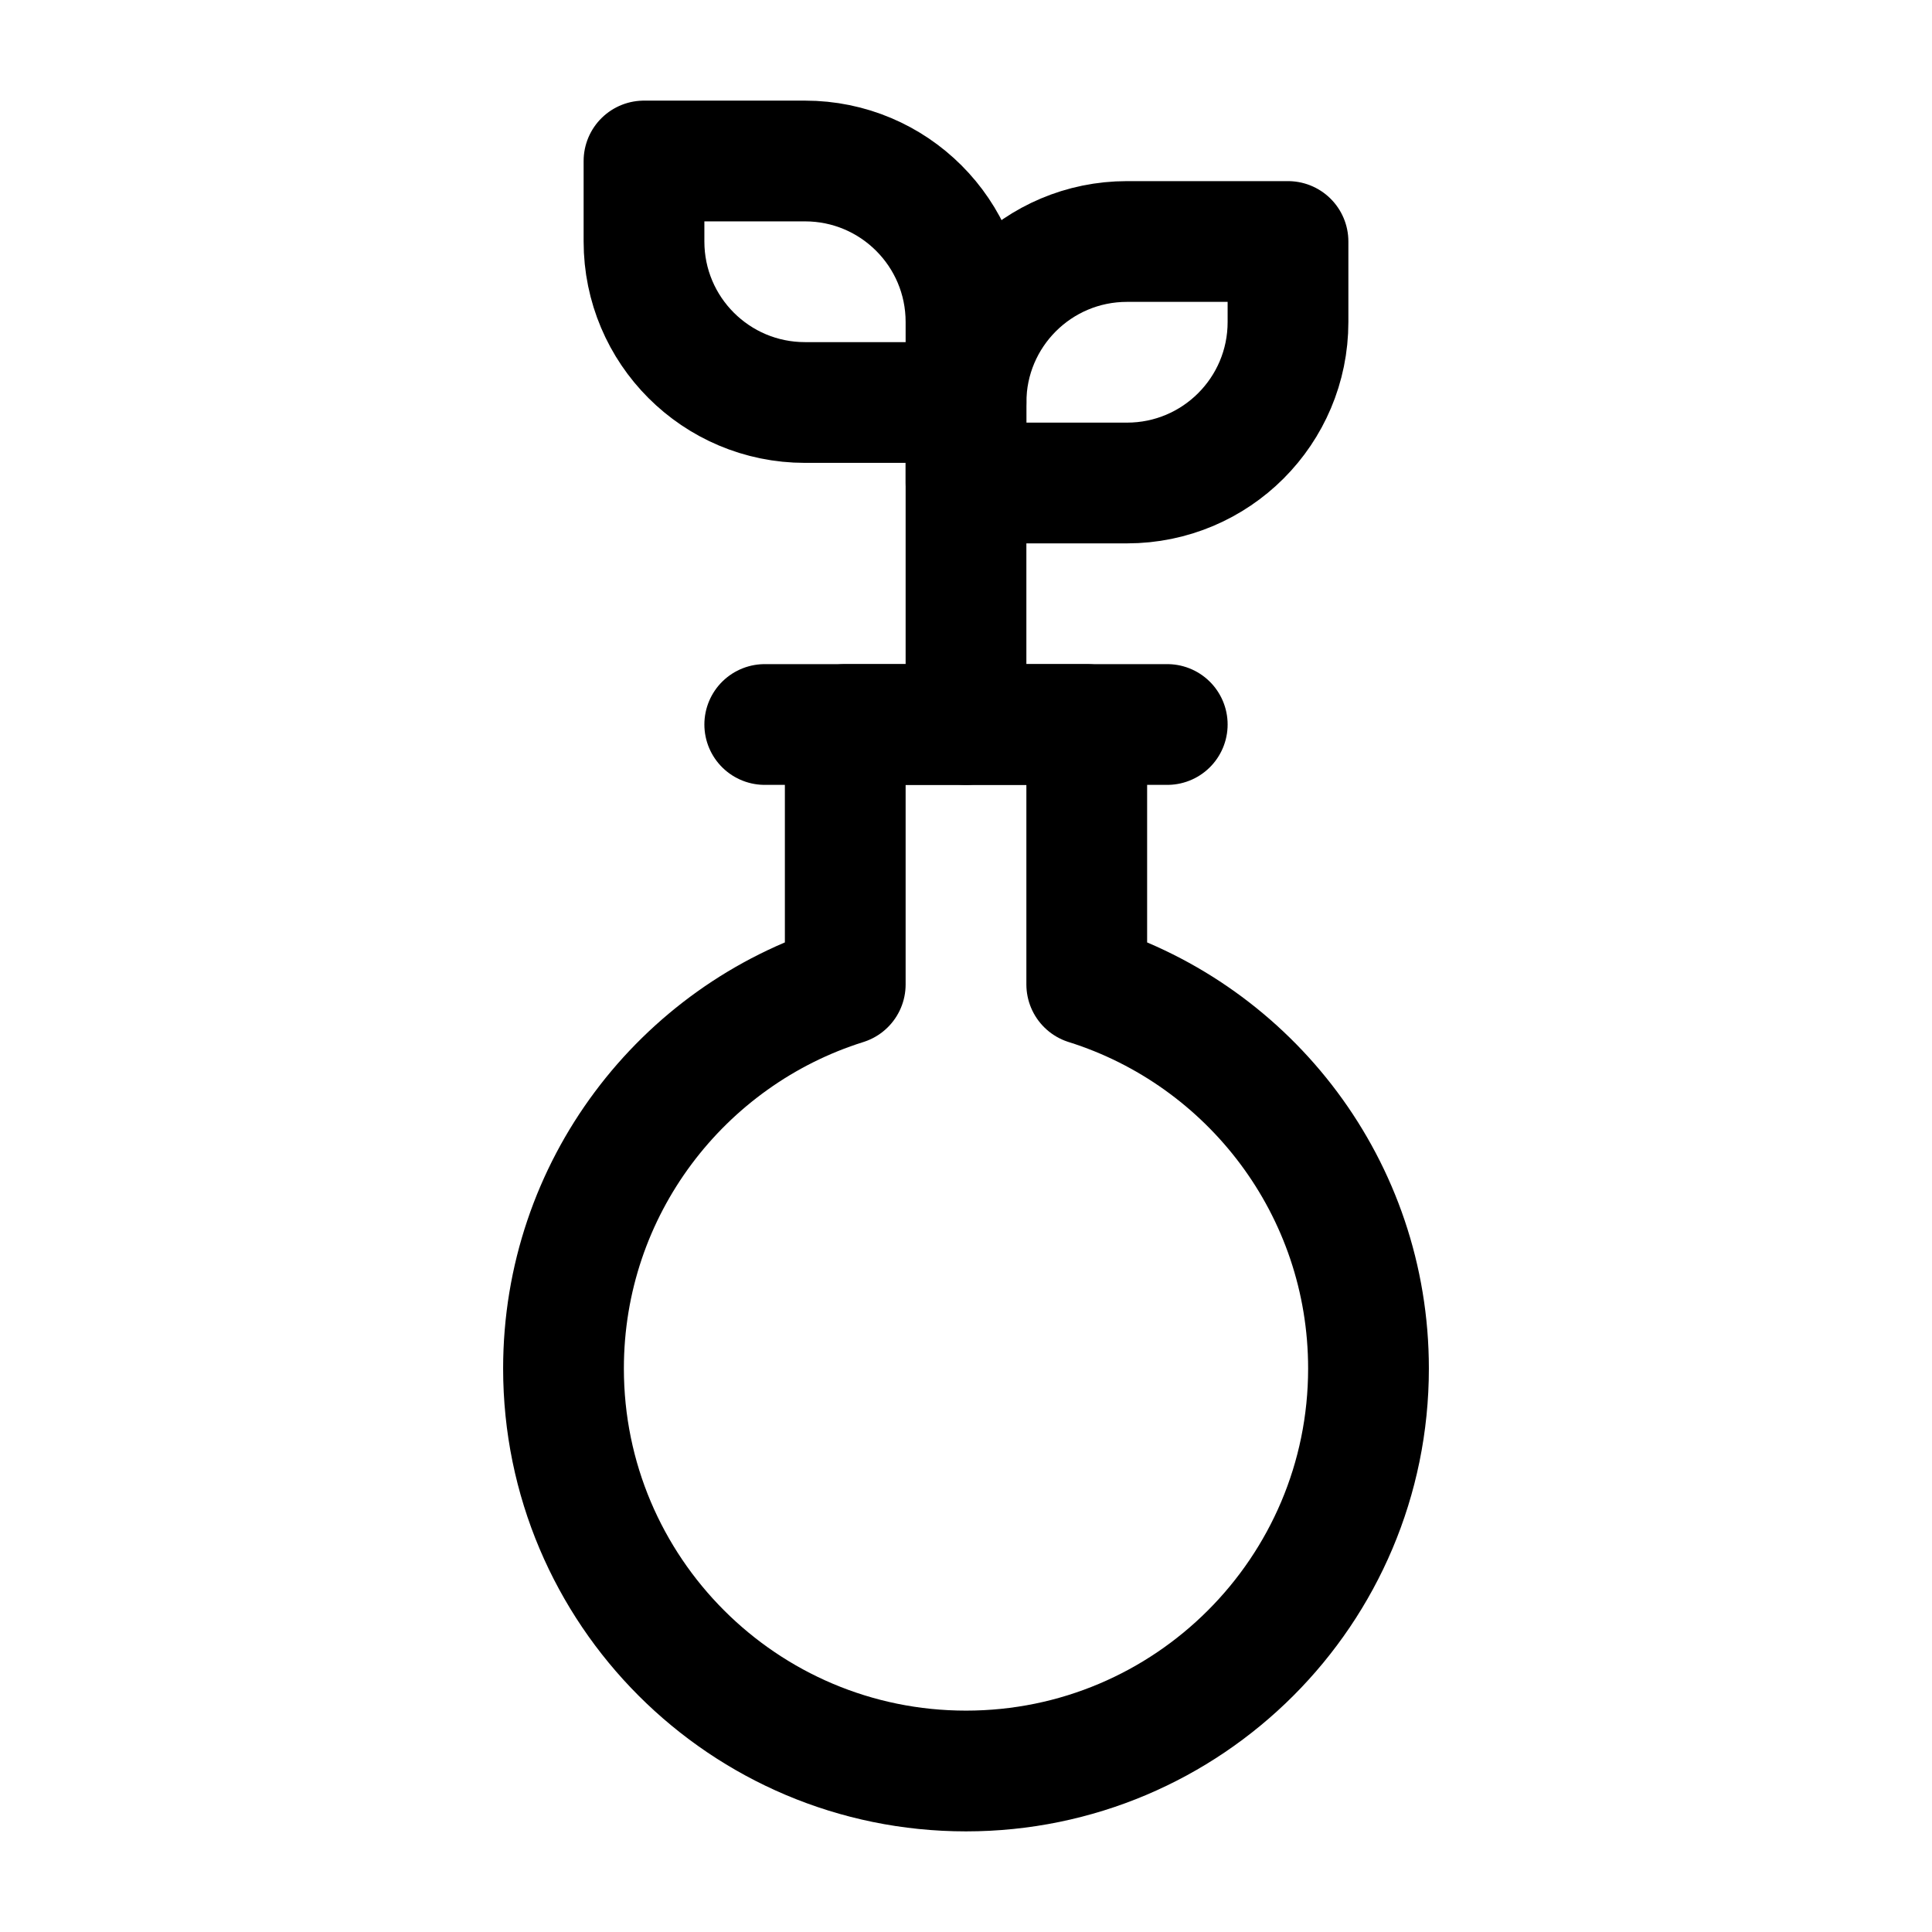 <svg viewBox="0 0 24 24" fill="none" xmlns="http://www.w3.org/2000/svg"><path d="M12 5V9" stroke="currentColor" stroke-width="1.5" stroke-linecap="round" stroke-linejoin="round"/><path d="M8 2H10C11.105 2 12 2.895 12 4V5H10C8.895 5 8 4.105 8 3V2Z" stroke="currentColor" stroke-width="1.5" stroke-linecap="round" stroke-linejoin="round"/><path d="M10.5 9H13.5V12.229C15.529 12.866 17 14.761 17 17C17 19.761 14.761 22 12 22C9.239 22 7 19.761 7 17C7 14.761 8.471 12.866 10.5 12.229V9Z" stroke="currentColor" stroke-width="1.5" stroke-linecap="round" stroke-linejoin="round"/><path d="M9.5 9H14.5" stroke="currentColor" stroke-width="1.5" stroke-linecap="round" stroke-linejoin="round"/><path d="M16 3H14C12.895 3 12 3.895 12 5V6H14C15.105 6 16 5.105 16 4V3Z" stroke="currentColor" stroke-width="1.5" stroke-linecap="round" stroke-linejoin="round"/></svg>